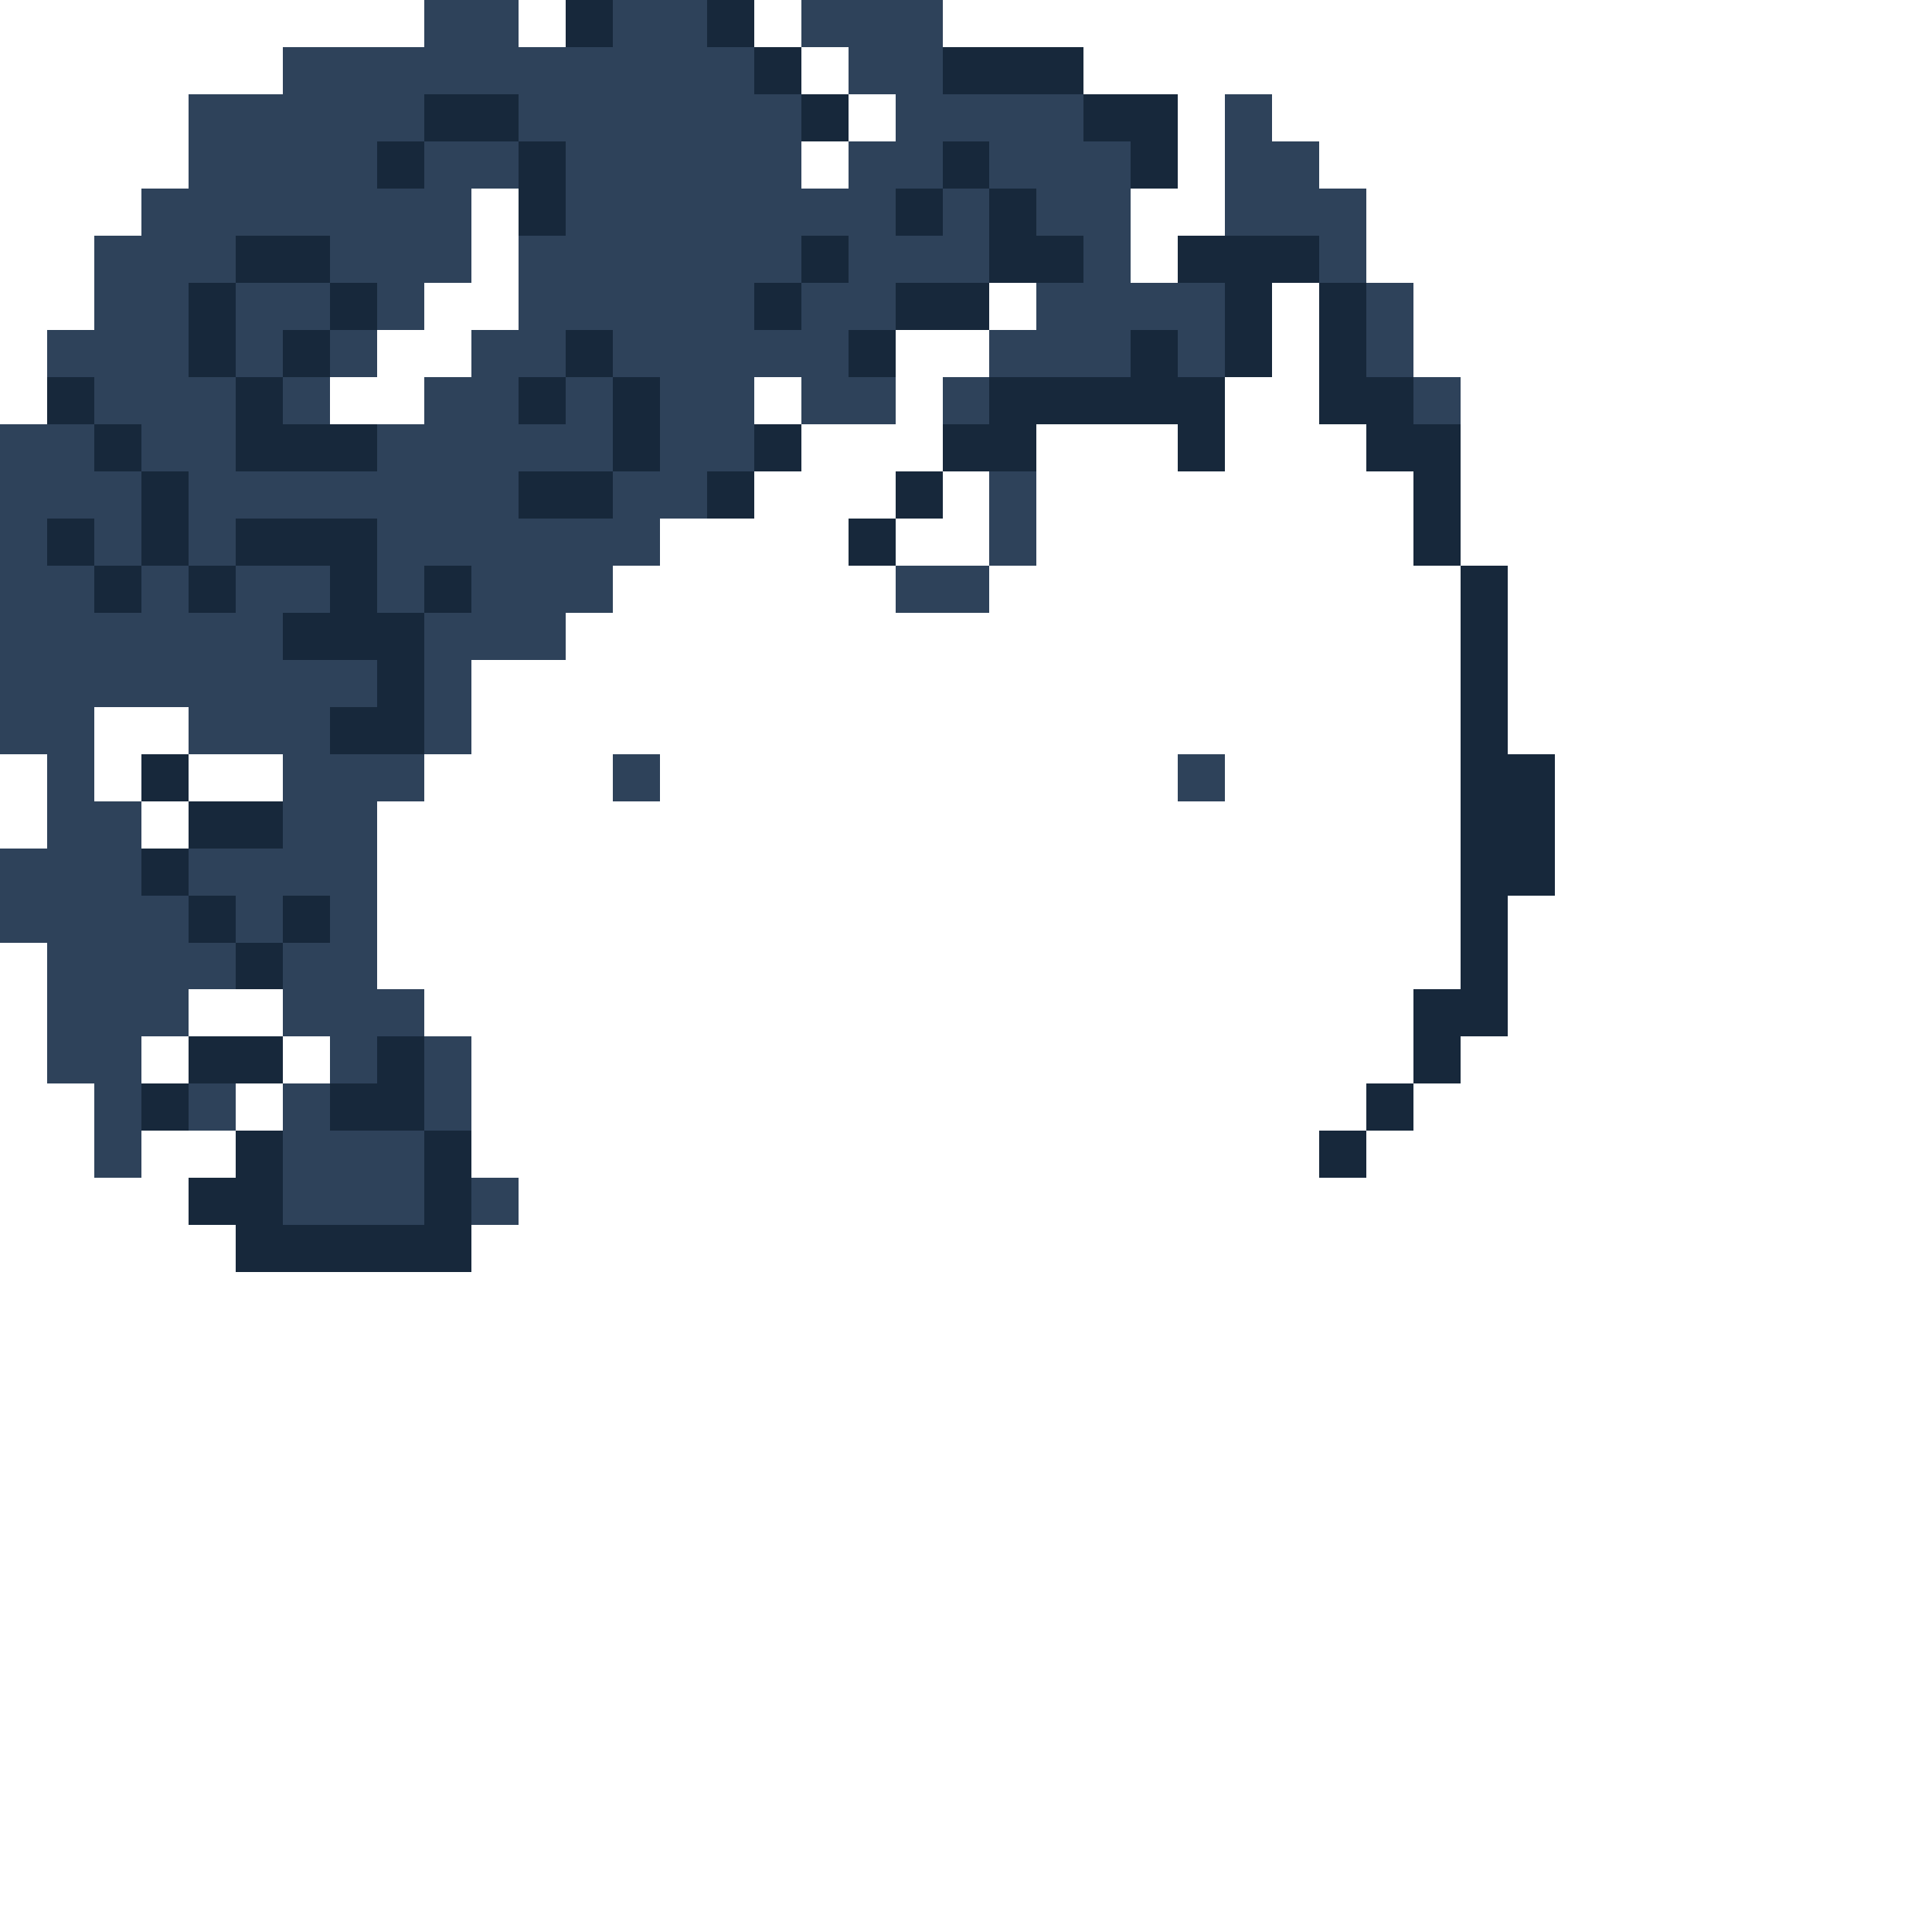 <?xml version="1.0" encoding="UTF-8" ?>
<svg version="1.1" width="41" height="41" xmlns="http://www.w3.org/2000/svg" shape-rendering="crispEdges">
<rect x="9" y="0" width="1" height="1" fill="#2E425A" />
<rect x="10" y="0" width="1" height="1" fill="#2E425A" />
<rect x="12" y="0" width="1" height="1" fill="#17283B" />
<rect x="13" y="0" width="1" height="1" fill="#2E425A" />
<rect x="14" y="0" width="1" height="1" fill="#2E425A" />
<rect x="15" y="0" width="1" height="1" fill="#17283B" />
<rect x="17" y="0" width="1" height="1" fill="#2E425A" />
<rect x="18" y="0" width="1" height="1" fill="#2E425A" />
<rect x="19" y="0" width="1" height="1" fill="#2E425A" />
<rect x="6" y="1" width="1" height="1" fill="#2E425A" />
<rect x="7" y="1" width="1" height="1" fill="#2E425A" />
<rect x="8" y="1" width="1" height="1" fill="#2E425A" />
<rect x="9" y="1" width="1" height="1" fill="#2E425A" />
<rect x="10" y="1" width="1" height="1" fill="#2E425A" />
<rect x="11" y="1" width="1" height="1" fill="#2E425A" />
<rect x="12" y="1" width="1" height="1" fill="#2E425A" />
<rect x="13" y="1" width="1" height="1" fill="#2E425A" />
<rect x="14" y="1" width="1" height="1" fill="#2E425A" />
<rect x="15" y="1" width="1" height="1" fill="#2E425A" />
<rect x="16" y="1" width="1" height="1" fill="#17283B" />
<rect x="18" y="1" width="1" height="1" fill="#2E425A" />
<rect x="19" y="1" width="1" height="1" fill="#2E425A" />
<rect x="20" y="1" width="1" height="1" fill="#17283B" />
<rect x="21" y="1" width="1" height="1" fill="#17283B" />
<rect x="22" y="1" width="1" height="1" fill="#17283B" />
<rect x="4" y="2" width="1" height="1" fill="#2E425A" />
<rect x="5" y="2" width="1" height="1" fill="#2E425A" />
<rect x="6" y="2" width="1" height="1" fill="#2E425A" />
<rect x="7" y="2" width="1" height="1" fill="#2E425A" />
<rect x="8" y="2" width="1" height="1" fill="#2E425A" />
<rect x="9" y="2" width="1" height="1" fill="#17283B" />
<rect x="10" y="2" width="1" height="1" fill="#17283B" />
<rect x="11" y="2" width="1" height="1" fill="#2E425A" />
<rect x="12" y="2" width="1" height="1" fill="#2E425A" />
<rect x="13" y="2" width="1" height="1" fill="#2E425A" />
<rect x="14" y="2" width="1" height="1" fill="#2E425A" />
<rect x="15" y="2" width="1" height="1" fill="#2E425A" />
<rect x="16" y="2" width="1" height="1" fill="#2E425A" />
<rect x="17" y="2" width="1" height="1" fill="#17283B" />
<rect x="19" y="2" width="1" height="1" fill="#2E425A" />
<rect x="20" y="2" width="1" height="1" fill="#2E425A" />
<rect x="21" y="2" width="1" height="1" fill="#2E425A" />
<rect x="22" y="2" width="1" height="1" fill="#2E425A" />
<rect x="23" y="2" width="1" height="1" fill="#17283B" />
<rect x="24" y="2" width="1" height="1" fill="#17283B" />
<rect x="26" y="2" width="1" height="1" fill="#2E425A" />
<rect x="4" y="3" width="1" height="1" fill="#2E425A" />
<rect x="5" y="3" width="1" height="1" fill="#2E425A" />
<rect x="6" y="3" width="1" height="1" fill="#2E425A" />
<rect x="7" y="3" width="1" height="1" fill="#2E425A" />
<rect x="8" y="3" width="1" height="1" fill="#17283B" />
<rect x="9" y="3" width="1" height="1" fill="#2E425A" />
<rect x="10" y="3" width="1" height="1" fill="#2E425A" />
<rect x="11" y="3" width="1" height="1" fill="#17283B" />
<rect x="12" y="3" width="1" height="1" fill="#2E425A" />
<rect x="13" y="3" width="1" height="1" fill="#2E425A" />
<rect x="14" y="3" width="1" height="1" fill="#2E425A" />
<rect x="15" y="3" width="1" height="1" fill="#2E425A" />
<rect x="16" y="3" width="1" height="1" fill="#2E425A" />
<rect x="18" y="3" width="1" height="1" fill="#2E425A" />
<rect x="19" y="3" width="1" height="1" fill="#2E425A" />
<rect x="20" y="3" width="1" height="1" fill="#17283B" />
<rect x="21" y="3" width="1" height="1" fill="#2E425A" />
<rect x="22" y="3" width="1" height="1" fill="#2E425A" />
<rect x="23" y="3" width="1" height="1" fill="#2E425A" />
<rect x="24" y="3" width="1" height="1" fill="#17283B" />
<rect x="26" y="3" width="1" height="1" fill="#2E425A" />
<rect x="27" y="3" width="1" height="1" fill="#2E425A" />
<rect x="3" y="4" width="1" height="1" fill="#2E425A" />
<rect x="4" y="4" width="1" height="1" fill="#2E425A" />
<rect x="5" y="4" width="1" height="1" fill="#2E425A" />
<rect x="6" y="4" width="1" height="1" fill="#2E425A" />
<rect x="7" y="4" width="1" height="1" fill="#2E425A" />
<rect x="8" y="4" width="1" height="1" fill="#2E425A" />
<rect x="9" y="4" width="1" height="1" fill="#2E425A" />
<rect x="11" y="4" width="1" height="1" fill="#17283B" />
<rect x="12" y="4" width="1" height="1" fill="#2E425A" />
<rect x="13" y="4" width="1" height="1" fill="#2E425A" />
<rect x="14" y="4" width="1" height="1" fill="#2E425A" />
<rect x="15" y="4" width="1" height="1" fill="#2E425A" />
<rect x="16" y="4" width="1" height="1" fill="#2E425A" />
<rect x="17" y="4" width="1" height="1" fill="#2E425A" />
<rect x="18" y="4" width="1" height="1" fill="#2E425A" />
<rect x="19" y="4" width="1" height="1" fill="#17283B" />
<rect x="20" y="4" width="1" height="1" fill="#2E425A" />
<rect x="21" y="4" width="1" height="1" fill="#17283B" />
<rect x="22" y="4" width="1" height="1" fill="#2E425A" />
<rect x="23" y="4" width="1" height="1" fill="#2E425A" />
<rect x="26" y="4" width="1" height="1" fill="#2E425A" />
<rect x="27" y="4" width="1" height="1" fill="#2E425A" />
<rect x="28" y="4" width="1" height="1" fill="#2E425A" />
<rect x="2" y="5" width="1" height="1" fill="#2E425A" />
<rect x="3" y="5" width="1" height="1" fill="#2E425A" />
<rect x="4" y="5" width="1" height="1" fill="#2E425A" />
<rect x="5" y="5" width="1" height="1" fill="#17283B" />
<rect x="6" y="5" width="1" height="1" fill="#17283B" />
<rect x="7" y="5" width="1" height="1" fill="#2E425A" />
<rect x="8" y="5" width="1" height="1" fill="#2E425A" />
<rect x="9" y="5" width="1" height="1" fill="#2E425A" />
<rect x="11" y="5" width="1" height="1" fill="#2E425A" />
<rect x="12" y="5" width="1" height="1" fill="#2E425A" />
<rect x="13" y="5" width="1" height="1" fill="#2E425A" />
<rect x="14" y="5" width="1" height="1" fill="#2E425A" />
<rect x="15" y="5" width="1" height="1" fill="#2E425A" />
<rect x="16" y="5" width="1" height="1" fill="#2E425A" />
<rect x="17" y="5" width="1" height="1" fill="#17283B" />
<rect x="18" y="5" width="1" height="1" fill="#2E425A" />
<rect x="19" y="5" width="1" height="1" fill="#2E425A" />
<rect x="20" y="5" width="1" height="1" fill="#2E425A" />
<rect x="21" y="5" width="1" height="1" fill="#17283B" />
<rect x="22" y="5" width="1" height="1" fill="#17283B" />
<rect x="23" y="5" width="1" height="1" fill="#2E425A" />
<rect x="25" y="5" width="1" height="1" fill="#17283B" />
<rect x="26" y="5" width="1" height="1" fill="#17283B" />
<rect x="27" y="5" width="1" height="1" fill="#17283B" />
<rect x="28" y="5" width="1" height="1" fill="#2E425A" />
<rect x="2" y="6" width="1" height="1" fill="#2E425A" />
<rect x="3" y="6" width="1" height="1" fill="#2E425A" />
<rect x="4" y="6" width="1" height="1" fill="#17283B" />
<rect x="5" y="6" width="1" height="1" fill="#2E425A" />
<rect x="6" y="6" width="1" height="1" fill="#2E425A" />
<rect x="7" y="6" width="1" height="1" fill="#17283B" />
<rect x="8" y="6" width="1" height="1" fill="#2E425A" />
<rect x="11" y="6" width="1" height="1" fill="#2E425A" />
<rect x="12" y="6" width="1" height="1" fill="#2E425A" />
<rect x="13" y="6" width="1" height="1" fill="#2E425A" />
<rect x="14" y="6" width="1" height="1" fill="#2E425A" />
<rect x="15" y="6" width="1" height="1" fill="#2E425A" />
<rect x="16" y="6" width="1" height="1" fill="#17283B" />
<rect x="17" y="6" width="1" height="1" fill="#2E425A" />
<rect x="18" y="6" width="1" height="1" fill="#2E425A" />
<rect x="19" y="6" width="1" height="1" fill="#17283B" />
<rect x="20" y="6" width="1" height="1" fill="#17283B" />
<rect x="22" y="6" width="1" height="1" fill="#2E425A" />
<rect x="23" y="6" width="1" height="1" fill="#2E425A" />
<rect x="24" y="6" width="1" height="1" fill="#2E425A" />
<rect x="25" y="6" width="1" height="1" fill="#2E425A" />
<rect x="26" y="6" width="1" height="1" fill="#17283B" />
<rect x="28" y="6" width="1" height="1" fill="#17283B" />
<rect x="29" y="6" width="1" height="1" fill="#2E425A" />
<rect x="1" y="7" width="1" height="1" fill="#2E425A" />
<rect x="2" y="7" width="1" height="1" fill="#2E425A" />
<rect x="3" y="7" width="1" height="1" fill="#2E425A" />
<rect x="4" y="7" width="1" height="1" fill="#17283B" />
<rect x="5" y="7" width="1" height="1" fill="#2E425A" />
<rect x="6" y="7" width="1" height="1" fill="#17283B" />
<rect x="7" y="7" width="1" height="1" fill="#2E425A" />
<rect x="10" y="7" width="1" height="1" fill="#2E425A" />
<rect x="11" y="7" width="1" height="1" fill="#2E425A" />
<rect x="12" y="7" width="1" height="1" fill="#17283B" />
<rect x="13" y="7" width="1" height="1" fill="#2E425A" />
<rect x="14" y="7" width="1" height="1" fill="#2E425A" />
<rect x="15" y="7" width="1" height="1" fill="#2E425A" />
<rect x="16" y="7" width="1" height="1" fill="#2E425A" />
<rect x="17" y="7" width="1" height="1" fill="#2E425A" />
<rect x="18" y="7" width="1" height="1" fill="#17283B" />
<rect x="21" y="7" width="1" height="1" fill="#2E425A" />
<rect x="22" y="7" width="1" height="1" fill="#2E425A" />
<rect x="23" y="7" width="1" height="1" fill="#2E425A" />
<rect x="24" y="7" width="1" height="1" fill="#17283B" />
<rect x="25" y="7" width="1" height="1" fill="#2E425A" />
<rect x="26" y="7" width="1" height="1" fill="#17283B" />
<rect x="28" y="7" width="1" height="1" fill="#17283B" />
<rect x="29" y="7" width="1" height="1" fill="#2E425A" />
<rect x="1" y="8" width="1" height="1" fill="#17283B" />
<rect x="2" y="8" width="1" height="1" fill="#2E425A" />
<rect x="3" y="8" width="1" height="1" fill="#2E425A" />
<rect x="4" y="8" width="1" height="1" fill="#2E425A" />
<rect x="5" y="8" width="1" height="1" fill="#17283B" />
<rect x="6" y="8" width="1" height="1" fill="#2E425A" />
<rect x="9" y="8" width="1" height="1" fill="#2E425A" />
<rect x="10" y="8" width="1" height="1" fill="#2E425A" />
<rect x="11" y="8" width="1" height="1" fill="#17283B" />
<rect x="12" y="8" width="1" height="1" fill="#2E425A" />
<rect x="13" y="8" width="1" height="1" fill="#17283B" />
<rect x="14" y="8" width="1" height="1" fill="#2E425A" />
<rect x="15" y="8" width="1" height="1" fill="#2E425A" />
<rect x="17" y="8" width="1" height="1" fill="#2E425A" />
<rect x="18" y="8" width="1" height="1" fill="#2E425A" />
<rect x="20" y="8" width="1" height="1" fill="#2E425A" />
<rect x="21" y="8" width="1" height="1" fill="#17283B" />
<rect x="22" y="8" width="1" height="1" fill="#17283B" />
<rect x="23" y="8" width="1" height="1" fill="#17283B" />
<rect x="24" y="8" width="1" height="1" fill="#17283B" />
<rect x="25" y="8" width="1" height="1" fill="#17283B" />
<rect x="28" y="8" width="1" height="1" fill="#17283B" />
<rect x="29" y="8" width="1" height="1" fill="#17283B" />
<rect x="30" y="8" width="1" height="1" fill="#2E425A" />
<rect x="0" y="9" width="1" height="1" fill="#2E425A" />
<rect x="1" y="9" width="1" height="1" fill="#2E425A" />
<rect x="2" y="9" width="1" height="1" fill="#17283B" />
<rect x="3" y="9" width="1" height="1" fill="#2E425A" />
<rect x="4" y="9" width="1" height="1" fill="#2E425A" />
<rect x="5" y="9" width="1" height="1" fill="#17283B" />
<rect x="6" y="9" width="1" height="1" fill="#17283B" />
<rect x="7" y="9" width="1" height="1" fill="#17283B" />
<rect x="8" y="9" width="1" height="1" fill="#2E425A" />
<rect x="9" y="9" width="1" height="1" fill="#2E425A" />
<rect x="10" y="9" width="1" height="1" fill="#2E425A" />
<rect x="11" y="9" width="1" height="1" fill="#2E425A" />
<rect x="12" y="9" width="1" height="1" fill="#2E425A" />
<rect x="13" y="9" width="1" height="1" fill="#17283B" />
<rect x="14" y="9" width="1" height="1" fill="#2E425A" />
<rect x="15" y="9" width="1" height="1" fill="#2E425A" />
<rect x="16" y="9" width="1" height="1" fill="#17283B" />
<rect x="20" y="9" width="1" height="1" fill="#17283B" />
<rect x="21" y="9" width="1" height="1" fill="#17283B" />
<rect x="25" y="9" width="1" height="1" fill="#17283B" />
<rect x="29" y="9" width="1" height="1" fill="#17283B" />
<rect x="30" y="9" width="1" height="1" fill="#17283B" />
<rect x="0" y="10" width="1" height="1" fill="#2E425A" />
<rect x="1" y="10" width="1" height="1" fill="#2E425A" />
<rect x="2" y="10" width="1" height="1" fill="#2E425A" />
<rect x="3" y="10" width="1" height="1" fill="#17283B" />
<rect x="4" y="10" width="1" height="1" fill="#2E425A" />
<rect x="5" y="10" width="1" height="1" fill="#2E425A" />
<rect x="6" y="10" width="1" height="1" fill="#2E425A" />
<rect x="7" y="10" width="1" height="1" fill="#2E425A" />
<rect x="8" y="10" width="1" height="1" fill="#2E425A" />
<rect x="9" y="10" width="1" height="1" fill="#2E425A" />
<rect x="10" y="10" width="1" height="1" fill="#2E425A" />
<rect x="11" y="10" width="1" height="1" fill="#17283B" />
<rect x="12" y="10" width="1" height="1" fill="#17283B" />
<rect x="13" y="10" width="1" height="1" fill="#2E425A" />
<rect x="14" y="10" width="1" height="1" fill="#2E425A" />
<rect x="15" y="10" width="1" height="1" fill="#17283B" />
<rect x="19" y="10" width="1" height="1" fill="#17283B" />
<rect x="21" y="10" width="1" height="1" fill="#2E425A" />
<rect x="30" y="10" width="1" height="1" fill="#17283B" />
<rect x="0" y="11" width="1" height="1" fill="#2E425A" />
<rect x="1" y="11" width="1" height="1" fill="#17283B" />
<rect x="2" y="11" width="1" height="1" fill="#2E425A" />
<rect x="3" y="11" width="1" height="1" fill="#17283B" />
<rect x="4" y="11" width="1" height="1" fill="#2E425A" />
<rect x="5" y="11" width="1" height="1" fill="#17283B" />
<rect x="6" y="11" width="1" height="1" fill="#17283B" />
<rect x="7" y="11" width="1" height="1" fill="#17283B" />
<rect x="8" y="11" width="1" height="1" fill="#2E425A" />
<rect x="9" y="11" width="1" height="1" fill="#2E425A" />
<rect x="10" y="11" width="1" height="1" fill="#2E425A" />
<rect x="11" y="11" width="1" height="1" fill="#2E425A" />
<rect x="12" y="11" width="1" height="1" fill="#2E425A" />
<rect x="13" y="11" width="1" height="1" fill="#2E425A" />
<rect x="18" y="11" width="1" height="1" fill="#17283B" />
<rect x="21" y="11" width="1" height="1" fill="#2E425A" />
<rect x="30" y="11" width="1" height="1" fill="#17283B" />
<rect x="0" y="12" width="1" height="1" fill="#2E425A" />
<rect x="1" y="12" width="1" height="1" fill="#2E425A" />
<rect x="2" y="12" width="1" height="1" fill="#17283B" />
<rect x="3" y="12" width="1" height="1" fill="#2E425A" />
<rect x="4" y="12" width="1" height="1" fill="#17283B" />
<rect x="5" y="12" width="1" height="1" fill="#2E425A" />
<rect x="6" y="12" width="1" height="1" fill="#2E425A" />
<rect x="7" y="12" width="1" height="1" fill="#17283B" />
<rect x="8" y="12" width="1" height="1" fill="#2E425A" />
<rect x="9" y="12" width="1" height="1" fill="#17283B" />
<rect x="10" y="12" width="1" height="1" fill="#2E425A" />
<rect x="11" y="12" width="1" height="1" fill="#2E425A" />
<rect x="12" y="12" width="1" height="1" fill="#2E425A" />
<rect x="19" y="12" width="1" height="1" fill="#2E425A" />
<rect x="20" y="12" width="1" height="1" fill="#2E425A" />
<rect x="31" y="12" width="1" height="1" fill="#17283B" />
<rect x="0" y="13" width="1" height="1" fill="#2E425A" />
<rect x="1" y="13" width="1" height="1" fill="#2E425A" />
<rect x="2" y="13" width="1" height="1" fill="#2E425A" />
<rect x="3" y="13" width="1" height="1" fill="#2E425A" />
<rect x="4" y="13" width="1" height="1" fill="#2E425A" />
<rect x="5" y="13" width="1" height="1" fill="#2E425A" />
<rect x="6" y="13" width="1" height="1" fill="#17283B" />
<rect x="7" y="13" width="1" height="1" fill="#17283B" />
<rect x="8" y="13" width="1" height="1" fill="#17283B" />
<rect x="9" y="13" width="1" height="1" fill="#2E425A" />
<rect x="10" y="13" width="1" height="1" fill="#2E425A" />
<rect x="11" y="13" width="1" height="1" fill="#2E425A" />
<rect x="31" y="13" width="1" height="1" fill="#17283B" />
<rect x="0" y="14" width="1" height="1" fill="#2E425A" />
<rect x="1" y="14" width="1" height="1" fill="#2E425A" />
<rect x="2" y="14" width="1" height="1" fill="#2E425A" />
<rect x="3" y="14" width="1" height="1" fill="#2E425A" />
<rect x="4" y="14" width="1" height="1" fill="#2E425A" />
<rect x="5" y="14" width="1" height="1" fill="#2E425A" />
<rect x="6" y="14" width="1" height="1" fill="#2E425A" />
<rect x="7" y="14" width="1" height="1" fill="#2E425A" />
<rect x="8" y="14" width="1" height="1" fill="#17283B" />
<rect x="9" y="14" width="1" height="1" fill="#2E425A" />
<rect x="31" y="14" width="1" height="1" fill="#17283B" />
<rect x="0" y="15" width="1" height="1" fill="#2E425A" />
<rect x="1" y="15" width="1" height="1" fill="#2E425A" />
<rect x="4" y="15" width="1" height="1" fill="#2E425A" />
<rect x="5" y="15" width="1" height="1" fill="#2E425A" />
<rect x="6" y="15" width="1" height="1" fill="#2E425A" />
<rect x="7" y="15" width="1" height="1" fill="#17283B" />
<rect x="8" y="15" width="1" height="1" fill="#17283B" />
<rect x="9" y="15" width="1" height="1" fill="#2E425A" />
<rect x="31" y="15" width="1" height="1" fill="#17283B" />
<rect x="1" y="16" width="1" height="1" fill="#2E425A" />
<rect x="3" y="16" width="1" height="1" fill="#17283B" />
<rect x="6" y="16" width="1" height="1" fill="#2E425A" />
<rect x="7" y="16" width="1" height="1" fill="#2E425A" />
<rect x="8" y="16" width="1" height="1" fill="#2E425A" />
<rect x="13" y="16" width="1" height="1" fill="#2E425A" />
<rect x="25" y="16" width="1" height="1" fill="#2E425A" />
<rect x="31" y="16" width="1" height="1" fill="#17283B" />
<rect x="32" y="16" width="1" height="1" fill="#17283B" />
<rect x="1" y="17" width="1" height="1" fill="#2E425A" />
<rect x="2" y="17" width="1" height="1" fill="#2E425A" />
<rect x="4" y="17" width="1" height="1" fill="#17283B" />
<rect x="5" y="17" width="1" height="1" fill="#17283B" />
<rect x="6" y="17" width="1" height="1" fill="#2E425A" />
<rect x="7" y="17" width="1" height="1" fill="#2E425A" />
<rect x="31" y="17" width="1" height="1" fill="#17283B" />
<rect x="32" y="17" width="1" height="1" fill="#17283B" />
<rect x="0" y="18" width="1" height="1" fill="#2E425A" />
<rect x="1" y="18" width="1" height="1" fill="#2E425A" />
<rect x="2" y="18" width="1" height="1" fill="#2E425A" />
<rect x="3" y="18" width="1" height="1" fill="#17283B" />
<rect x="4" y="18" width="1" height="1" fill="#2E425A" />
<rect x="5" y="18" width="1" height="1" fill="#2E425A" />
<rect x="6" y="18" width="1" height="1" fill="#2E425A" />
<rect x="7" y="18" width="1" height="1" fill="#2E425A" />
<rect x="31" y="18" width="1" height="1" fill="#17283B" />
<rect x="32" y="18" width="1" height="1" fill="#17283B" />
<rect x="0" y="19" width="1" height="1" fill="#2E425A" />
<rect x="1" y="19" width="1" height="1" fill="#2E425A" />
<rect x="2" y="19" width="1" height="1" fill="#2E425A" />
<rect x="3" y="19" width="1" height="1" fill="#2E425A" />
<rect x="4" y="19" width="1" height="1" fill="#17283B" />
<rect x="5" y="19" width="1" height="1" fill="#2E425A" />
<rect x="6" y="19" width="1" height="1" fill="#17283B" />
<rect x="7" y="19" width="1" height="1" fill="#2E425A" />
<rect x="31" y="19" width="1" height="1" fill="#17283B" />
<rect x="1" y="20" width="1" height="1" fill="#2E425A" />
<rect x="2" y="20" width="1" height="1" fill="#2E425A" />
<rect x="3" y="20" width="1" height="1" fill="#2E425A" />
<rect x="4" y="20" width="1" height="1" fill="#2E425A" />
<rect x="5" y="20" width="1" height="1" fill="#17283B" />
<rect x="6" y="20" width="1" height="1" fill="#2E425A" />
<rect x="7" y="20" width="1" height="1" fill="#2E425A" />
<rect x="31" y="20" width="1" height="1" fill="#17283B" />
<rect x="1" y="21" width="1" height="1" fill="#2E425A" />
<rect x="2" y="21" width="1" height="1" fill="#2E425A" />
<rect x="3" y="21" width="1" height="1" fill="#2E425A" />
<rect x="6" y="21" width="1" height="1" fill="#2E425A" />
<rect x="7" y="21" width="1" height="1" fill="#2E425A" />
<rect x="8" y="21" width="1" height="1" fill="#2E425A" />
<rect x="30" y="21" width="1" height="1" fill="#17283B" />
<rect x="31" y="21" width="1" height="1" fill="#17283B" />
<rect x="1" y="22" width="1" height="1" fill="#2E425A" />
<rect x="2" y="22" width="1" height="1" fill="#2E425A" />
<rect x="4" y="22" width="1" height="1" fill="#17283B" />
<rect x="5" y="22" width="1" height="1" fill="#17283B" />
<rect x="7" y="22" width="1" height="1" fill="#2E425A" />
<rect x="8" y="22" width="1" height="1" fill="#17283B" />
<rect x="9" y="22" width="1" height="1" fill="#2E425A" />
<rect x="30" y="22" width="1" height="1" fill="#17283B" />
<rect x="2" y="23" width="1" height="1" fill="#2E425A" />
<rect x="3" y="23" width="1" height="1" fill="#17283B" />
<rect x="4" y="23" width="1" height="1" fill="#2E425A" />
<rect x="6" y="23" width="1" height="1" fill="#2E425A" />
<rect x="7" y="23" width="1" height="1" fill="#17283B" />
<rect x="8" y="23" width="1" height="1" fill="#17283B" />
<rect x="9" y="23" width="1" height="1" fill="#2E425A" />
<rect x="29" y="23" width="1" height="1" fill="#17283B" />
<rect x="2" y="24" width="1" height="1" fill="#2E425A" />
<rect x="5" y="24" width="1" height="1" fill="#17283B" />
<rect x="6" y="24" width="1" height="1" fill="#2E425A" />
<rect x="7" y="24" width="1" height="1" fill="#2E425A" />
<rect x="8" y="24" width="1" height="1" fill="#2E425A" />
<rect x="9" y="24" width="1" height="1" fill="#17283B" />
<rect x="28" y="24" width="1" height="1" fill="#17283B" />
<rect x="4" y="25" width="1" height="1" fill="#17283B" />
<rect x="5" y="25" width="1" height="1" fill="#17283B" />
<rect x="6" y="25" width="1" height="1" fill="#2E425A" />
<rect x="7" y="25" width="1" height="1" fill="#2E425A" />
<rect x="8" y="25" width="1" height="1" fill="#2E425A" />
<rect x="9" y="25" width="1" height="1" fill="#17283B" />
<rect x="10" y="25" width="1" height="1" fill="#2E425A" />
<rect x="5" y="26" width="1" height="1" fill="#17283B" />
<rect x="6" y="26" width="1" height="1" fill="#17283B" />
<rect x="7" y="26" width="1" height="1" fill="#17283B" />
<rect x="8" y="26" width="1" height="1" fill="#17283B" />
<rect x="9" y="26" width="1" height="1" fill="#17283B" />
</svg>